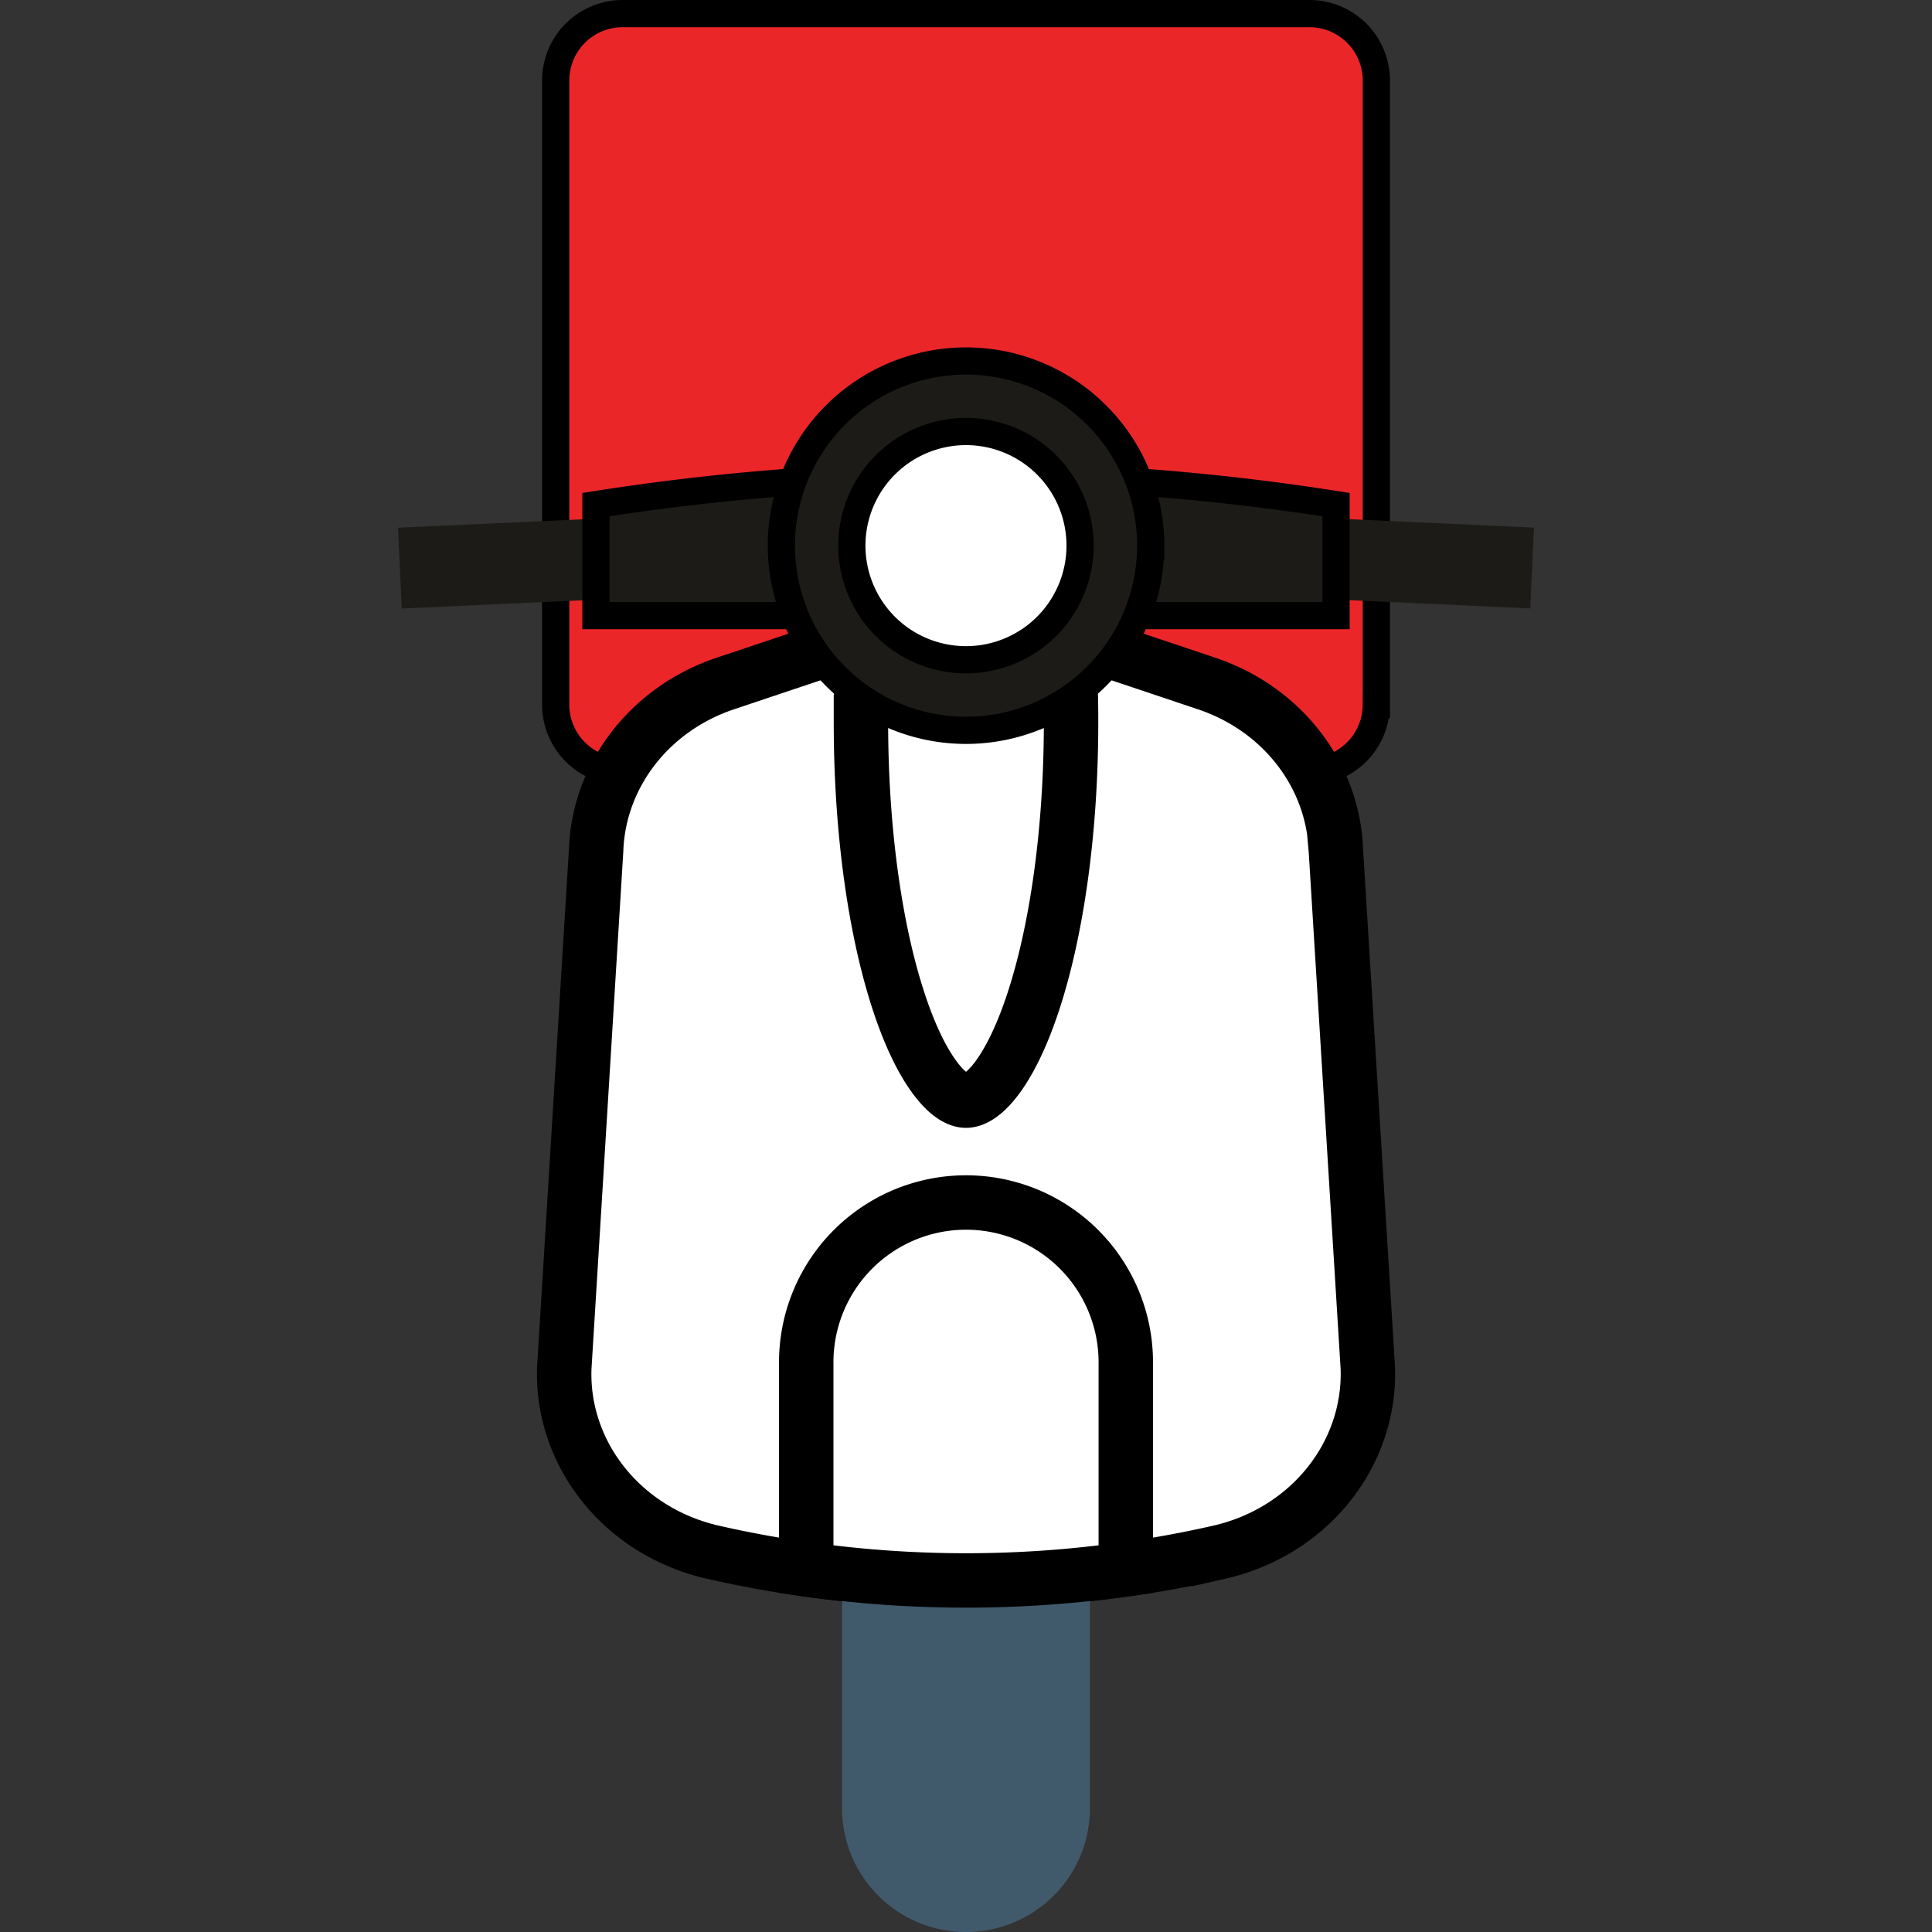 <svg width="71" height="71" fill="none" xmlns="http://www.w3.org/2000/svg"><rect width="100%" height="100%" fill="#333333" stroke="none"/><path d="M50.578 25.894v0a2.458 2.458 0 01-2.458 2.459H22.88a2.46 2.46 0 01-2.459-2.459V2.958A2.46 2.46 0 0122.88.5h25.24a2.458 2.458 0 012.46 2.458v22.936z" fill="#EB2629" stroke="#000"/><path d="M46.792 21.927l9.444.433.136-2.97-9.444-.433-.136 2.97zM24.07 18.961l-9.444.433.137 2.97 9.443-.433-.136-2.97z" fill="#1C1B18"/><path d="M49.09 31.217l.001.011.001.012 1.174 19.02c.115 3.166-2.135 6.031-5.477 6.787h0a42.015 42.015 0 01-18.574 0h0c-3.343-.756-5.596-3.622-5.477-6.787l1.17-19.02v-.022c.107-2.734 1.964-5.166 4.75-6.1 0 0 0 0 0 0l8.843-2.964 8.84 2.964h0c2.786.934 4.643 3.366 4.75 6.1z" fill="#fff" stroke="#000" stroke-width="2"/><path d="M31.64 26.54c0-2.134.15-4.154.418-5.968h6.883a41.17 41.17 0 01.42 5.969c0 4.039-.536 7.656-1.375 10.23-.421 1.292-.901 2.265-1.386 2.895-.496.643-.876.782-1.099.782-.224 0-.605-.14-1.1-.783-.486-.63-.966-1.602-1.387-2.895-.84-2.573-1.375-6.19-1.375-10.23z" fill="#fff" stroke="#000" stroke-width="2"/><path d="M35.501 45.836a4.556 4.556 0 00-4.556 4.556v16.055A4.553 4.553 0 0035.501 71a4.553 4.553 0 004.553-4.553V50.392a4.555 4.555 0 00-4.553-4.556z" fill="#415A6B"/><path d="M41.372 50.141v7.527c-3.895.55-7.847.55-11.743 0V50.14a5.872 5.872 0 1111.743 0z" fill="#fff" stroke="#000" stroke-width="2"/><path d="M49.099 22.624H21.9v-4.08a87.616 87.616 0 0127.199 0v4.08z" fill="#1C1B18" stroke="#000"/><path d="M42.287 20.053a6.786 6.786 0 11-13.572 0 6.785 6.785 0 016.783-6.786 6.786 6.786 0 016.79 6.786z" fill="#1C1B18" stroke="#000"/><path d="M39.693 20.053a4.194 4.194 0 11-4.192-4.195 4.194 4.194 0 014.192 4.195z" fill="#fff" stroke="#000"/></svg>